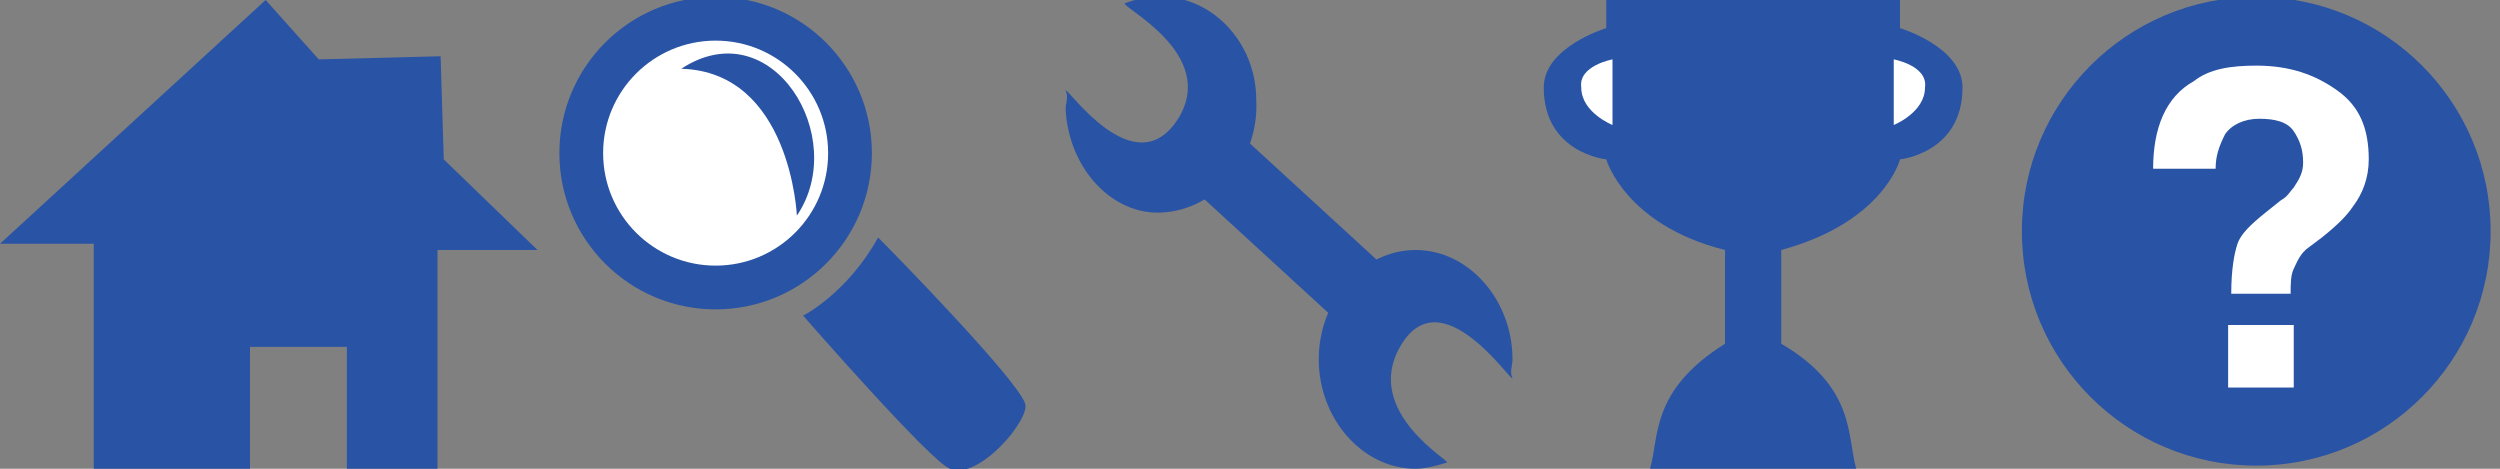 <?xml version="1.0" encoding="utf-8"?>
<!-- Generator: Adobe Illustrator 15.0.2, SVG Export Plug-In  -->
<!DOCTYPE svg PUBLIC "-//W3C//DTD SVG 1.0//EN" "http://www.w3.org/TR/2001/REC-SVG-20010904/DTD/svg10.dtd">
<svg version="1.0"
	 xmlns="http://www.w3.org/2000/svg" xmlns:xlink="http://www.w3.org/1999/xlink" xmlns:a="http://ns.adobe.com/AdobeSVGViewerExtensions/3.0/"
	 x="0px" y="0px" width="80px" height="15px" viewBox="0 0.1 80 15" overflow="visible" enable-background="new 0 0.1 80 15"
	 xml:space="preserve">
<rect x="0" y="0.1" width="80" height="15" fill="#808080" stroke="none"/>
<defs>
</defs>
<path fill="#2953A5" d="M56.2,0.1h4.6l0,0.9c0,0,2,0.6,2,1.9c0,2.1-2,2.3-2,2.3s-0.5,2-3.8,2.9c0,1.7,0,1.9,0,3c2.4,1.4,2.1,3,2.4,4
	c-0.8,0-2.2,0-3.3,0s-2.5,0-3.3,0c0.3-1,0-2.5,2.4-4c0-1.1,0-1.3,0-3c-3.2-0.8-3.8-2.9-3.8-2.9s-2-0.2-2-2.3c0-1.3,2-1.9,2-1.9
	l0-0.9H56.2z"/>
<path fill="#FFFFFF" d="M51.6,2v2.1c0,0-1-0.4-1-1.2C50.5,2.2,51.6,2,51.6,2z"/>
<path fill="#FFFFFF" d="M60.6,2v2.1c0,0,1-0.4,1-1.2C61.7,2.2,60.6,2,60.6,2z"/>
<circle fill="#2953A5" cx="72.2" cy="7.5" r="7.5"/>
<path fill="#FFFFFF" d="M70.2,2.7c0.5-0.4,1.2-0.5,2-0.5c1.1,0,1.9,0.3,2.6,0.8c0.7,0.5,1,1.2,1,2.2c0,0.6-0.2,1.1-0.5,1.5
	c-0.2,0.3-0.5,0.6-1,1L73.9,8c-0.3,0.2-0.4,0.5-0.5,0.7c-0.1,0.2-0.1,0.5-0.1,0.8h-1.9c0-0.8,0.1-1.3,0.2-1.6c0.1-0.3,0.4-0.6,0.9-1
	l0.5-0.4c0.2-0.1,0.3-0.3,0.4-0.4c0.2-0.3,0.3-0.5,0.3-0.8c0-0.4-0.1-0.7-0.3-1c-0.2-0.3-0.6-0.4-1.1-0.4c-0.5,0-0.9,0.2-1.1,0.5
	c-0.2,0.4-0.3,0.7-0.3,1.1h-2C68.9,4.2,69.3,3.2,70.2,2.7z M71.3,10.5h2.1v2h-2.1V10.5z"/>
<polygon id="home_1_" fill="#2953A5" points="11.1,15.1 14,15.1 14,8.1 16.1,8.1 17.2,8.1 14.2,5.2 14.1,1.9 10.2,2 8.5,0.1 0,7.9 
	3,7.9 3,15.1 8,15.1 8,11.2 11.1,11.2 "/>
<path fill="#2953A5" d="M25.7,10.2c0,0,1.4-0.7,2.4-2.5c0.7,0.7,4.4,4.5,4.7,5.3c0.2,0.5-1.5,2.5-2.4,2.1
	C29.8,14.9,25.7,10.2,25.7,10.2z"/>
<circle fill="#2953A5" cx="22.9" cy="5" r="5"/>
<circle fill="#FFFFFF" cx="22.9" cy="5" r="3.6"/>
<path fill="#2953A5" d="M25.5,7c0,0-0.2-4.6-3.7-4.7C24.7,0.4,27.2,4.5,25.5,7z"/>
<path fill="#2953A5" d="M48.4,11.6c0,0.2-0.1,0.4,0,0.6c0,0.2-2.3-3.3-3.6-1c-1.2,2.1,1.7,3.7,1.5,3.7c-0.3,0.1-0.7,0.2-1,0.2
	c-1.7,0-3.1-1.6-3.1-3.5c0-1.9,1.4-3.5,3.1-3.5C47,8.1,48.4,9.7,48.4,11.6z"/>
<rect x="40.1" y="2.8" transform="matrix(0.676 -0.737 0.737 0.676 7.954 32.838)" fill="#2953A5" width="2.3" height="9.2"/>
<path fill="#2953A5" d="M34.1,3.6c0-0.2,0.1-0.4,0-0.6c0-0.2,2.2,3.1,3.6,0.9c1.3-2.1-1.9-3.6-1.7-3.7c0.3-0.1,0.6-0.2,1-0.2
	c1.7-0.1,3.2,1.4,3.2,3.3c0.1,1.9-1.3,3.5-3,3.6C35.6,7,34.2,5.5,34.1,3.6z"/>
</svg>
